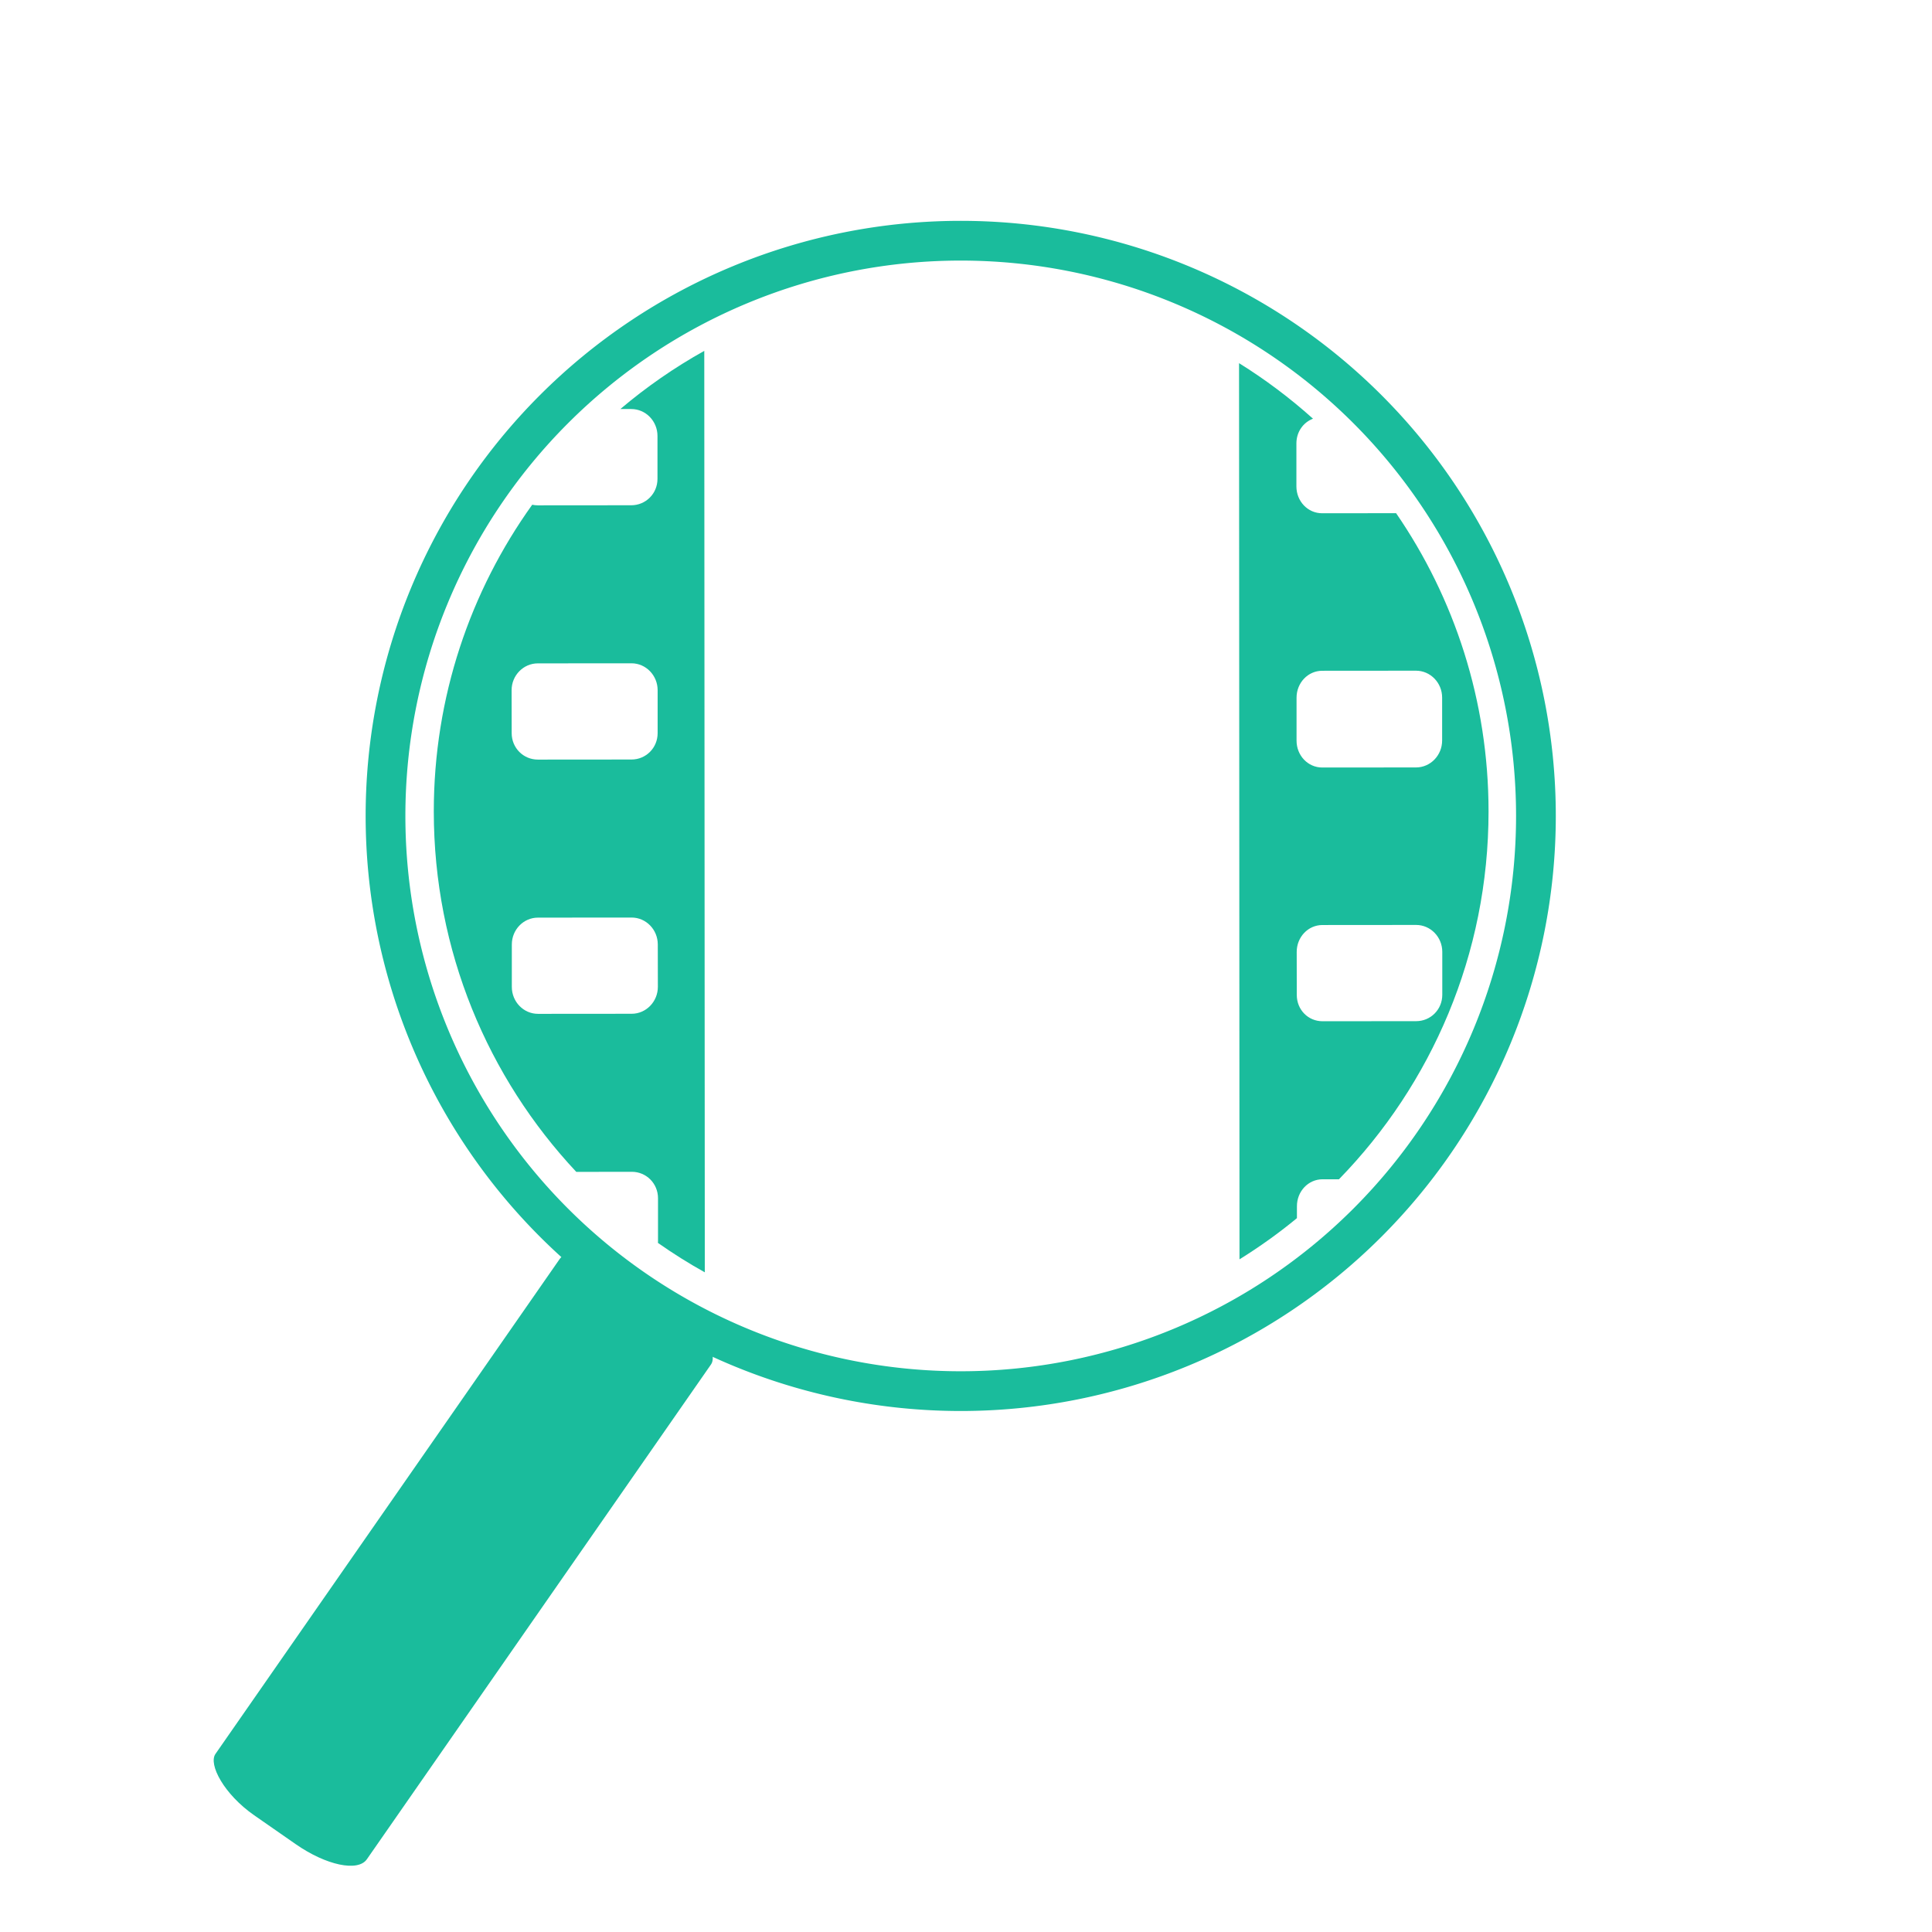 <?xml version="1.0" encoding="UTF-8" standalone="no"?>
<!-- Created with Inkscape (http://www.inkscape.org/) -->

<svg
   xmlns:dc="http://purl.org/dc/elements/1.1/"
   xmlns:cc="http://creativecommons.org/ns#"
   xmlns:rdf="http://www.w3.org/1999/02/22-rdf-syntax-ns#"
   xmlns:svg="http://www.w3.org/2000/svg"
   xmlns="http://www.w3.org/2000/svg"
   xmlns:sodipodi="http://sodipodi.sourceforge.net/DTD/sodipodi-0.dtd"
   xmlns:inkscape="http://www.inkscape.org/namespaces/inkscape"
   inkscape:version="0.48.4 r9939"
   version="1.1"
   id="svg2"
   height="800"
   width="800"
   sodipodi:docname="vearch.svg">
  <sodipodi:namedview
     id="base"
     pagecolor="#ffffff"
     bordercolor="#666666"
     borderopacity="1.0"
     inkscape:pageopacity="0.0"
     inkscape:pageshadow="2"
     inkscape:zoom="0.70710678"
     inkscape:cx="562.10844"
     inkscape:cy="423.10059"
     inkscape:document-units="px"
     inkscape:current-layer="svg2"
     showgrid="false"
     inkscape:window-width="1366"
     inkscape:window-height="706"
     inkscape:window-x="0"
     inkscape:window-y="27"
     inkscape:window-maximized="1" />
  <defs
     id="defs4" />
  <g
     transform="translate(0,-252.362)"
     id="layer1"
     inkscape:groupmode="layer"
     inkscape:label="Layer 1" />
  <path
     style="fill:#1abc9c;fill-rule:evenodd;stroke:none;fill-opacity:1"
     d="M 291.625 145.281 C 279.251 152.198 267.615 160.269 256.875 169.375 L 261.406 169.375 C 267.377 169.37 272.246 174.365 272.25 180.5 L 272.25 198.281 C 272.255 204.416 267.377 209.214 261.406 209.219 L 222.625 209.25 C 221.845 209.251 221.109 209.156 220.375 209 C 194.746 244.785 179.625 288.627 179.625 336 C 179.625 393.723 202.047 446.206 238.625 485.25 L 261.625 485.219 C 267.596 485.214 272.464 490.022 272.469 496.156 L 272.469 513.906 C 272.469 514.155 272.453 514.412 272.438 514.656 C 278.672 519.046 285.152 523.114 291.844 526.844 L 291.625 145.281 z M 513.062 150.375 L 513.25 521.469 C 521.554 516.297 529.522 510.612 537.031 504.406 L 537.031 499.469 C 537.026 493.334 541.686 488.317 547.656 488.312 L 554.438 488.312 C 592.747 448.972 616.375 395.25 616.375 336 C 616.375 290.163 602.226 247.626 578.094 212.5 L 547.469 212.531 C 541.5 212.536 536.817 207.541 536.812 201.406 L 536.812 183.625 C 536.809 178.857 539.627 174.908 543.688 173.375 C 534.189 164.86 523.95 157.139 513.062 150.375 z M 261.469 274.656 C 267.44 274.651 272.308 279.647 272.312 285.781 L 272.312 303.562 C 272.317 309.697 267.471 314.496 261.5 314.5 L 222.719 314.531 C 216.748 314.536 211.879 309.728 211.875 303.594 L 211.844 285.812 C 211.839 279.678 216.716 274.692 222.688 274.688 L 261.469 274.656 z M 586.312 277.719 C 592.285 277.714 597.152 282.709 597.156 288.844 L 597.156 306.625 C 597.161 312.76 592.316 317.777 586.344 317.781 L 547.531 317.812 C 541.562 317.817 536.879 312.822 536.875 306.688 L 536.875 288.906 C 536.87 282.772 541.561 277.754 547.531 277.75 L 586.312 277.719 z M 261.531 379.938 C 267.502 379.933 272.371 384.928 272.375 391.062 L 272.406 408.625 C 272.411 414.76 267.534 419.777 261.562 419.781 L 222.781 419.812 C 216.81 419.817 211.942 414.822 211.938 408.688 L 211.938 391.094 C 211.933 384.959 216.779 379.973 222.75 379.969 L 261.531 379.938 z M 586.375 383 C 592.347 382.995 597.214 387.99 597.219 394.125 L 597.219 411.906 C 597.224 418.041 592.378 422.839 586.406 422.844 L 547.625 422.875 C 541.655 422.88 536.973 418.103 536.969 411.969 L 536.938 394.188 C 536.933 388.053 541.623 383.036 547.594 383.031 L 586.375 383 z "
     id="rect10" />
  <path
     sodipodi:type="arc"
     style="fill:none;stroke:#1abc9c;stroke-width:13.678;stroke-linejoin:round;stroke-miterlimit:4;stroke-opacity:1;stroke-dasharray:none"
     id="path3613"
     sodipodi:cx="427.0925"
     sodipodi:cy="333.30954"
     sodipodi:rx="197.9899"
     sodipodi:ry="197.9899"
     d="m 625.082,333.31 a 197.99,197.99 0 1 1 -395.98,0 197.99,197.99 0 1 1 395.98,0 z"
     transform="matrix(1.203,0,0,1.203,-115.978,-63.117)" />
  <rect
     style="fill:#1abc9c;fill-opacity:1;stroke:none"
     id="rect3595"
     width="76.368"
     height="272.943"
     x="487.905"
     y="284.033"
     ry="11.679"
     transform="matrix(0.821,0.571,-0.571,0.821,0,0)"
     rx="27.687" />
  <rect
     style="fill:none;stroke:none"
     id="rect4592"
     width="2.121"
     height="2.828"
     x="295.224"
     y="564.471"
     rx="1.772"
     ry="2.828" />
</svg>
